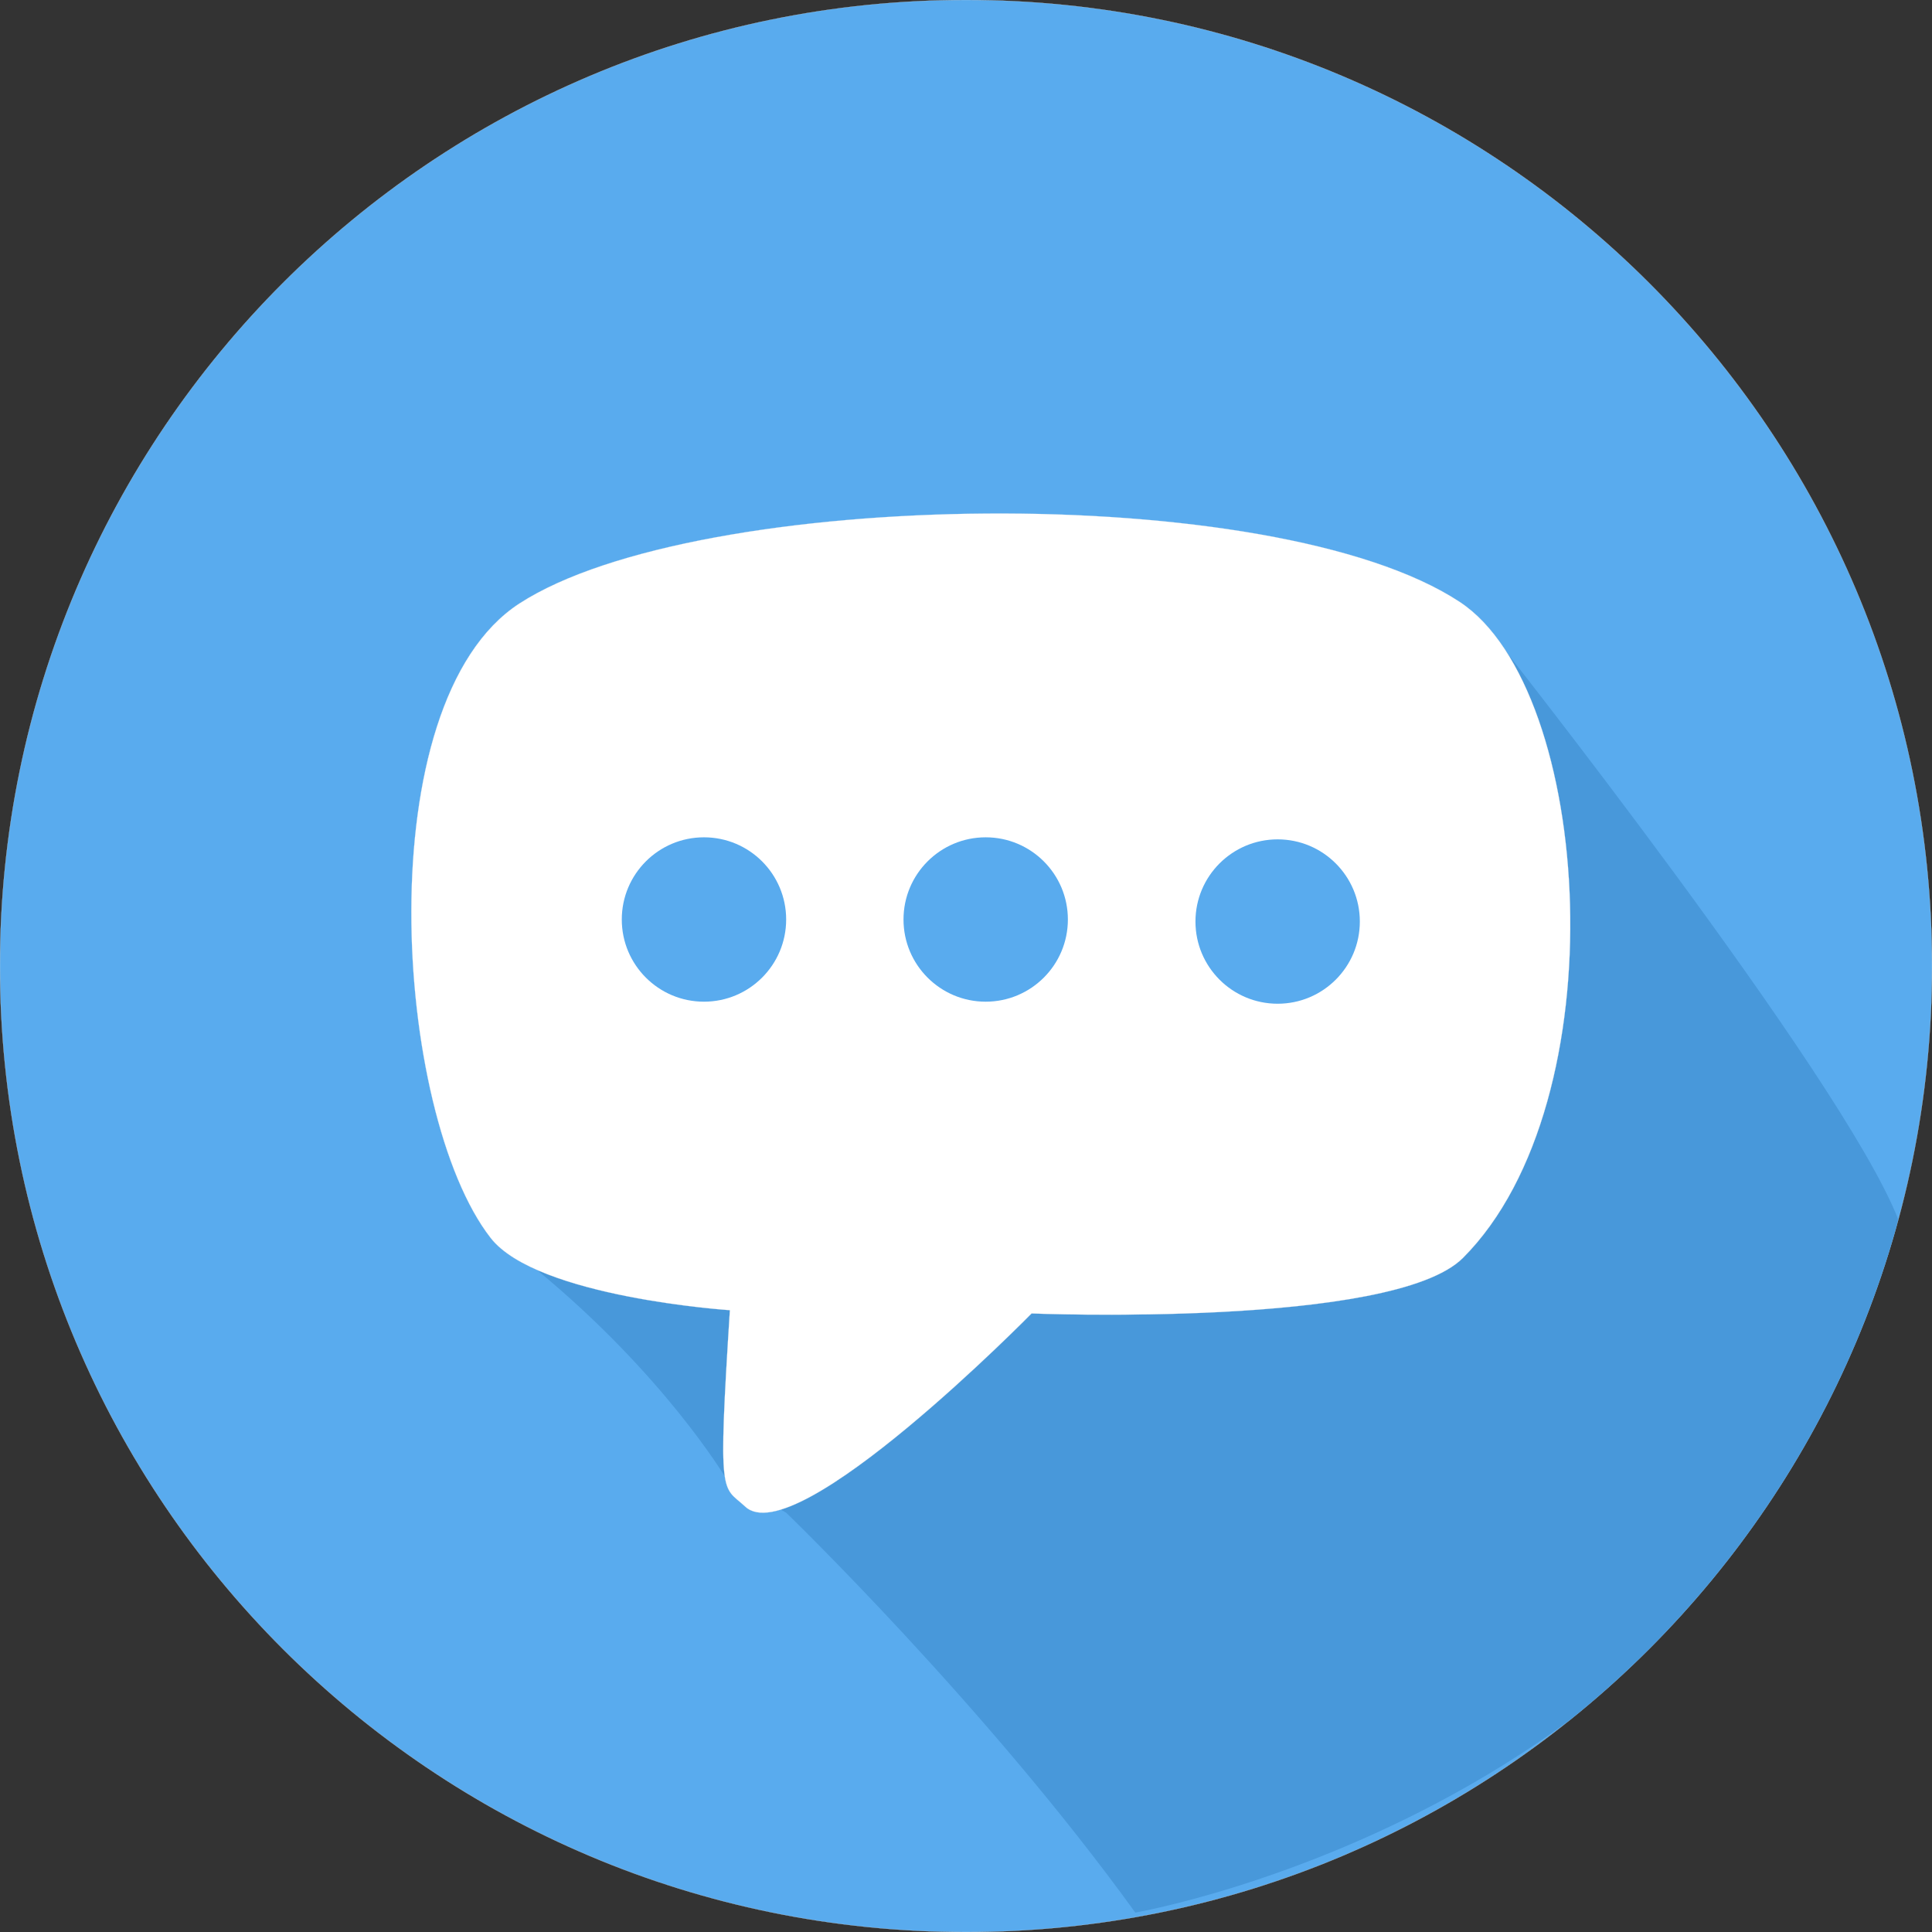 <?xml version="1.0" encoding="UTF-8" standalone="no"?>
<!DOCTYPE svg PUBLIC "-//W3C//DTD SVG 1.1//EN" "http://www.w3.org/Graphics/SVG/1.1/DTD/svg11.dtd">
<!-- Created with Vectornator (http://vectornator.io/) -->
<svg height="100%" stroke-miterlimit="10" style="fill-rule:nonzero;clip-rule:evenodd;stroke-linecap:round;stroke-linejoin:round;" version="1.1" viewBox="0 0 1024 1024" width="100%" xml:space="preserve" xmlns="http://www.w3.org/2000/svg" xmlns:vectornator="http://vectornator.io" xmlns:xlink="http://www.w3.org/1999/xlink">
<rect x="0" y="0" width="1024" height="1024" fill="#333333" stroke="none"/>
<defs>
<path d="M0 512C0 229.23 229.23 0 512 0C794.77 0 1024 229.23 1024 512C1024 794.77 794.77 1024 512 1024C229.23 1024 0 794.77 0 512Z" id="Fill"/>
</defs>
<clipPath id="ArtboardFrame">
<rect height="1024" width="1024" x="0" y="0"/>
</clipPath>
<g clip-path="url(#ArtboardFrame)" id="Capa-1" vectornator:layerName="Capa 1">
<use fill="#59abee" fill-rule="nonzero" opacity="1" stroke="#dddddd" stroke-linecap="butt" stroke-linejoin="round" stroke-width="0.096" vectornator:layerName="Óvalo 4" xlink:href="#Fill"/>
<clipPath clip-rule="nonzero" id="ClipPath">
<use xlink:href="#Fill"/>
</clipPath>
<g clip-path="url(#ClipPath)">
<path d="M601.736 1013.71C601.736 1013.71 941.055 955.122 1006.03 646.094C975.94 569.84 792.19 337.666 792.19 337.666C792.19 337.666 827.036 624.595 502.226 656.03L284.377 672.926C351.938 728.536 384.291 782.757 384.291 782.757L416.681 801.77C416.681 801.77 522.437 903.816 601.736 1013.71Z" fill="#4898da" fill-rule="nonzero" opacity="1" stroke="none" vectornator:layerName="Curva 3"/>
<path d="M275.347 319.829C194.335 372.302 208.575 590.091 260.056 656.131C284.653 687.684 386.849 694.437 386.849 694.437C380.354 796.443 382.699 787.064 394.959 798.52C421.705 823.511 546.765 696.164 546.765 696.164C546.765 696.164 738.27 703.881 775.391 666.736C858.298 583.776 844.364 365.602 773.714 319.049C675.032 254.025 369.504 258.841 275.347 319.829Z" fill="#ffffff" fill-rule="nonzero" opacity="1" stroke="#dddddd" stroke-linecap="butt" stroke-linejoin="round" stroke-width="0.084" vectornator:layerName="Curva 2"/>
<path d="M329.56 487.354C329.56 463.296 349.063 443.794 373.121 443.794C397.179 443.794 416.681 463.296 416.681 487.354C416.681 511.412 397.179 530.915 373.121 530.915C349.063 530.915 329.56 511.412 329.56 487.354Z" fill="#59abee" fill-rule="nonzero" opacity="1" stroke="none" vectornator:layerName="Óvalo 1"/>
<path d="M478.876 487.354C478.876 463.296 498.379 443.794 522.437 443.794C546.495 443.794 565.998 463.296 565.998 487.354C565.998 511.412 546.495 530.915 522.437 530.915C498.379 530.915 478.876 511.412 478.876 487.354Z" fill="#59abee" fill-rule="nonzero" opacity="1" stroke="none" vectornator:layerName="Óvalo 2"/>
<path d="M633.619 488.439C633.619 464.381 653.122 444.879 677.179 444.879C701.237 444.879 720.74 464.381 720.74 488.439C720.74 512.497 701.237 532 677.179 532C653.122 532 633.619 512.497 633.619 488.439Z" fill="#59abee" fill-rule="nonzero" opacity="1" stroke="none" vectornator:layerName="Óvalo 3"/>
</g>
</g>
</svg>
